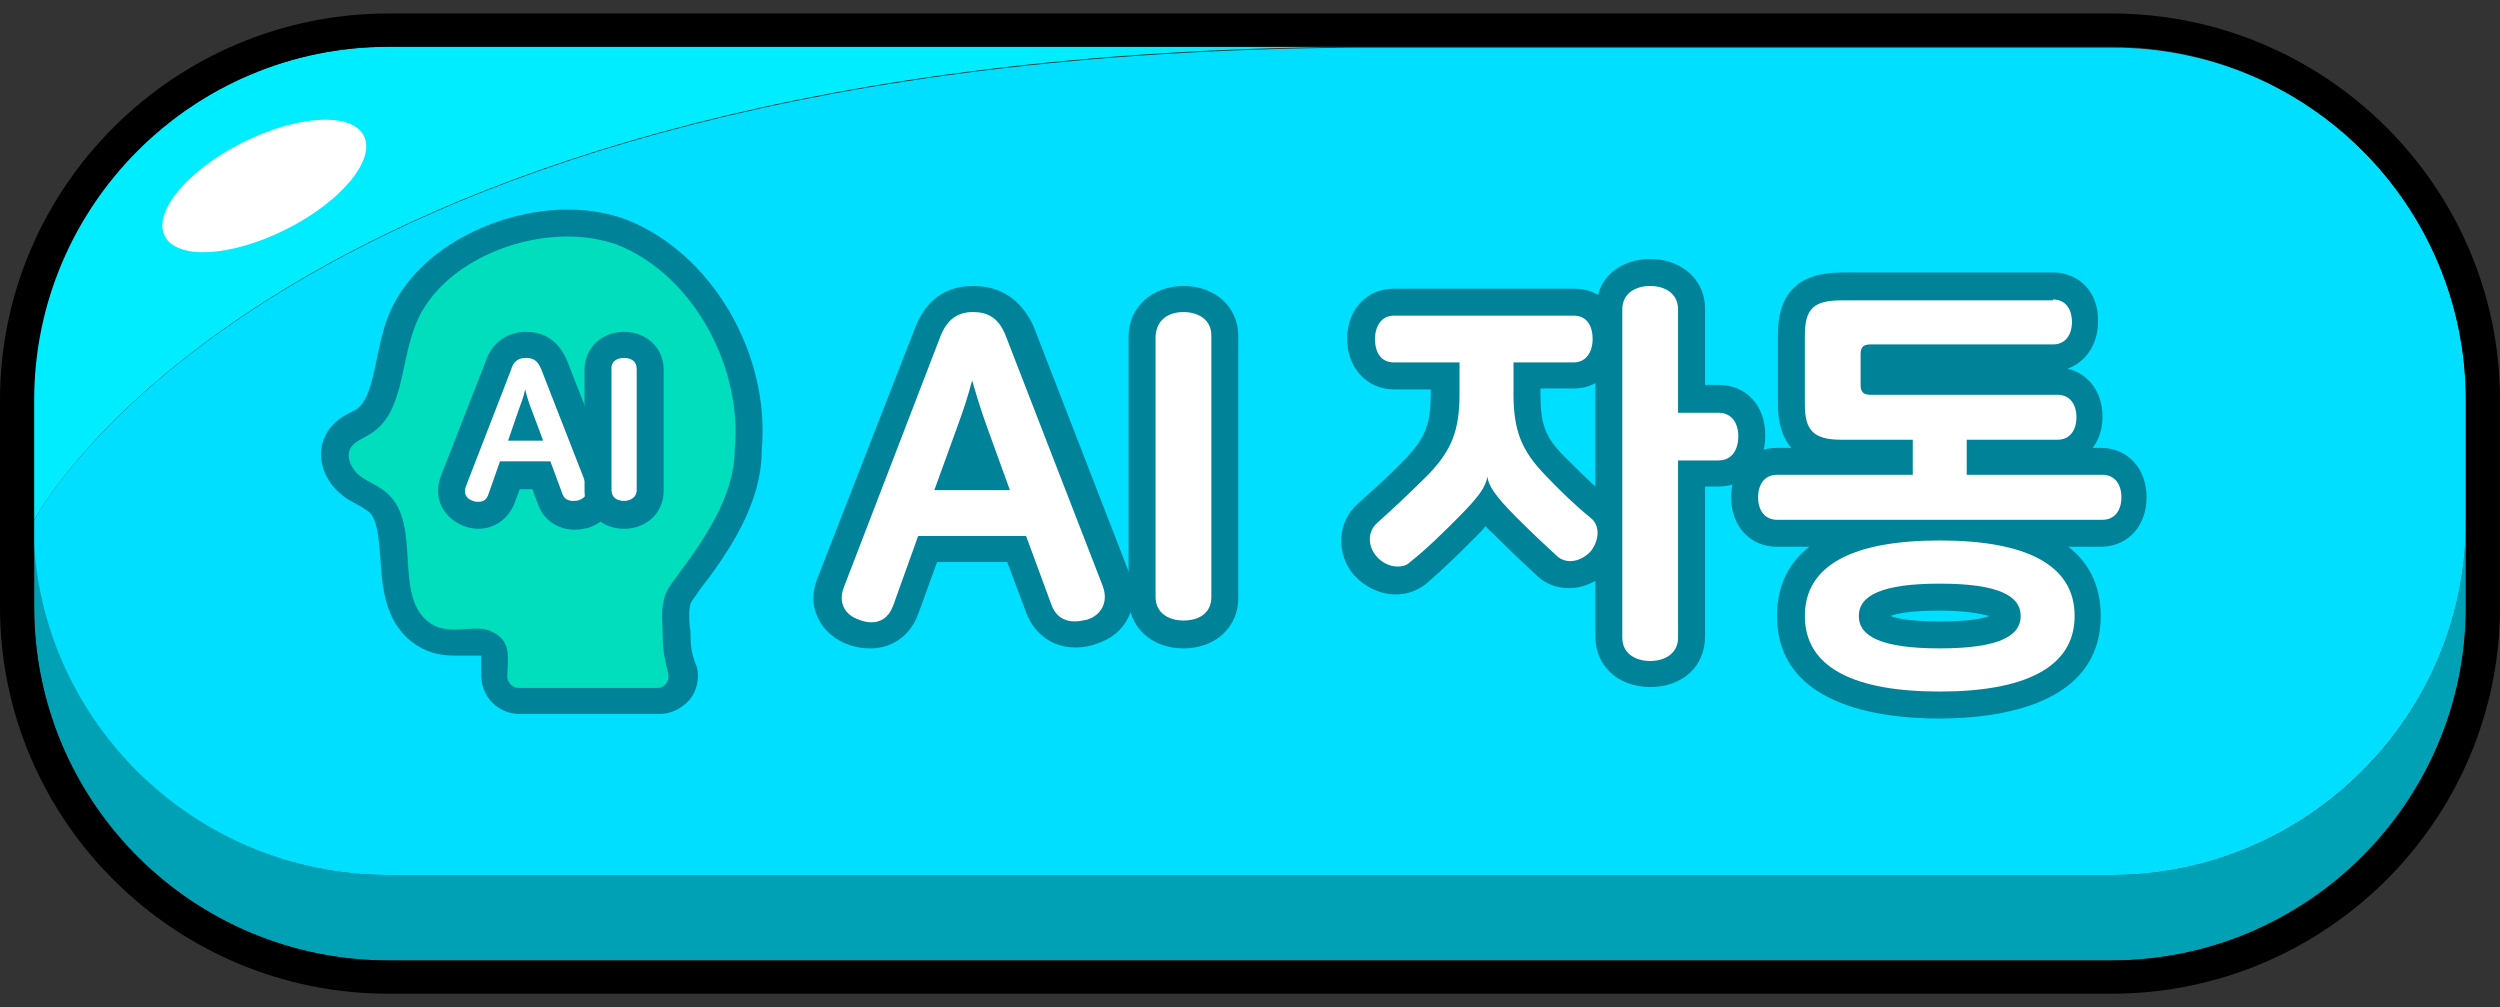 <?xml version="1.0" encoding="utf-8"?>
<!-- Generator: Adobe Illustrator 26.0.3, SVG Export Plug-In . SVG Version: 6.00 Build 0)  -->
<svg version="1.1" id="레이어_1" xmlns="http://www.w3.org/2000/svg" xmlns:xlink="http://www.w3.org/1999/xlink" x="0px"
	 y="0px" viewBox="0 0 278 112" style="enable-background:new 0 0 278 112;" xml:space="preserve">
<rect x="0" y="0" width="278" height="112" fill="#333333" stroke="none"/>
<g>
	<g id="XMLID_00000039851830261886976840000000935243138489523586_">
		<g>
			<path style="fill:#00A0B5;" d="M274.2,58v9.5c0,21.7-17.7,39.3-39.4,39.3H43.2c-21.8,0-39.4-17.6-39.4-39.3V58
				c0,21.7,17.7,39.3,39.4,39.3h191.6C256.6,97.3,274.2,79.7,274.2,58z"/>
			<path style="fill:#00DFFF;" d="M274.2,44.5V58c0,21.7-17.7,39.3-39.4,39.3H43.2C21.4,97.3,3.7,79.7,3.7,58
				c0,0,26.6-51.9,147-52.7h6.8h77.3C256.6,5.2,274.2,22.8,274.2,44.5z"/>
			<path style="fill:#00ECFF;" d="M43.2,5.2h107.5C30.3,6,3.7,58,3.7,58V44.5C3.7,22.8,21.4,5.2,43.2,5.2z"/>
		</g>
	</g>
	<g>
		<g>
			<g>
				<path style="fill:#FFFFFF;" d="M96.8,70.6c-0.6,0-1.2-0.1-1.9-0.3c-1.2-0.4-2.1-1.2-2.6-2.1c-0.3-0.7-0.6-1.8,0-3.3L103.1,37
					c0.9-2.5,2.6-3.8,5.1-3.8c2.5,0,4.1,1.2,5.1,3.8L124,64.6c0.5,1.2,0.5,2.5,0,3.6c-0.5,1-1.4,1.8-2.6,2.2
					c-0.6,0.2-1.3,0.3-1.8,0.3c-1.9,0-3.4-1.1-4.1-2.9l-2.4-6.6h-9.9l-2.5,6.8C100,69.6,98.6,70.6,96.8,70.6z M110.1,53
					c0,0-2-5.4-2.1-5.7c-0.1,0.2-0.2,0.5-0.3,0.8L106,53H110.1z"/>
			</g>
			<g>
				<path style="fill:#008398;" d="M108.2,34.7c1.6,0,2.9,0.6,3.7,2.8l10.7,27.6c0.7,1.8-0.1,3.3-1.7,3.8c-0.5,0.1-0.9,0.2-1.4,0.2
					c-1.1,0-2.1-0.5-2.6-1.9l-2.8-7.6h-12l-2.8,7.8c-0.5,1.3-1.4,1.8-2.4,1.8c-0.5,0-0.9-0.1-1.4-0.3c-1.5-0.5-2.3-1.8-1.7-3.5
					l10.7-27.8C105.3,35.4,106.6,34.7,108.2,34.7 M103.9,54.5h8.4l-2.5-6.9c-0.8-2.2-1.2-3.6-1.7-5.3c-0.5,1.9-0.9,3.1-1.7,5.3
					L103.9,54.5 M108.2,31.8c-3.1,0-5.3,1.6-6.5,4.8L90.9,64.3c-0.8,2-0.4,3.5,0.1,4.5c0.6,1.3,1.9,2.4,3.4,2.9
					c0.8,0.3,1.6,0.4,2.4,0.4c2.4,0,4.4-1.4,5.3-3.8l2.1-5.8h7.8l2.1,5.6c0.9,2.4,2.9,3.9,5.5,3.9c0.7,0,1.5-0.1,2.3-0.4
					c1.6-0.5,2.9-1.5,3.6-3c0.7-1.4,0.7-3.1,0.1-4.8l-10.7-27.6C113.5,33.3,111.3,31.8,108.2,31.8L108.2,31.8z"/>
			</g>
		</g>
		<g>
			<g>
				<path style="fill:#FFFFFF;" d="M131.6,70.6c-2.7,0-4.6-1.7-4.6-4.1V37.4c0-2.5,1.8-4.1,4.6-4.1c2.7,0,4.6,1.7,4.6,4.1v29.1
					C136.2,69,134.3,70.6,131.6,70.6z"/>
			</g>
			<g>
				<path style="fill:#008398;" d="M131.6,34.7c1.6,0,3.1,0.8,3.1,2.6v29.1c0,1.8-1.4,2.6-3.1,2.6c-1.6,0-3.1-0.8-3.1-2.6V37.4
					C128.6,35.5,130,34.7,131.6,34.7 M131.6,31.8c-3.5,0-6.1,2.4-6.1,5.6v29.1c0,3.2,2.5,5.6,6.1,5.6s6.1-2.4,6.1-5.6V37.4
					C137.7,34.1,135.1,31.8,131.6,31.8L131.6,31.8z"/>
			</g>
		</g>
		<g>
			<g>
				<path style="fill:#FFFFFF;" d="M183.5,74.8c-2.7,0-4.6-1.7-4.6-4.1V60.4c-0.2,0.7-0.6,1.4-1.1,2c-0.9,0.9-2.1,1.4-3.2,1.4
					c-0.9,0-1.8-0.3-2.5-0.9c-1.1-1-2.6-2.4-4.6-4.4c-1-0.9-1.7-1.7-2.2-2.4c-0.6,0.7-1.3,1.5-2.3,2.5c-1.5,1.5-3.4,3.3-5.3,5
					c-0.7,0.6-1.5,0.9-2.4,0.9c-1.2,0-2.6-0.6-3.4-1.6c-1.6-1.8-1.5-4.4,0.2-5.9c2-1.8,3.8-3.4,5.6-5.2c2.3-2.4,3.1-4.3,3.1-8v-2
					H155c-2.1,0-3.7-1.7-3.7-4.1c0-2.5,1.5-4.1,3.7-4.1h20c2.2,0,3.7,1.7,3.7,4.1c0,2.4-1.5,4.1-3.7,4.1h-5.2v2c0,3.7,0.7,5.6,3.1,8
					c1.7,1.7,3.5,3.5,5,4.7c0.5,0.5,0.9,1,1.1,1.7V34.4c0-2.4,1.9-4.1,4.6-4.1c2.7,0,4.6,1.7,4.6,4.1v10h3c2.2,0,3.7,1.7,3.7,4.1
					c0,2.5-1.5,4.2-3.7,4.2h-3v18.2C188.1,73.2,186.2,74.8,183.5,74.8z"/>
			</g>
			<g>
				<path style="fill:#008398;" d="M183.5,31.8c1.6,0,3.1,0.8,3.1,2.6v11.5h4.5c1.5,0,2.2,1.2,2.2,2.6c0,1.5-0.7,2.7-2.2,2.7h-4.5
					v19.7c0,1.8-1.5,2.6-3.1,2.6c-1.6,0-3.1-0.8-3.1-2.6V34.4C180.4,32.6,181.9,31.8,183.5,31.8 M175,35.1c1.5,0,2.1,1.2,2.1,2.6
					c0,1.4-0.7,2.6-2.1,2.6h-6.7v3.5c0,4.1,0.9,6.3,3.5,9c1.8,1.9,3.6,3.6,5.1,4.8c1.2,1,0.8,2.8-0.1,3.8c-0.6,0.6-1.4,1-2.2,1
					c-0.5,0-1.1-0.2-1.5-0.6c-1.2-1.1-2.8-2.6-4.5-4.3c-2.5-2.5-3.1-3.6-3.2-4.5h0c-0.2,1.1-0.8,2.1-3.3,4.6
					c-1.7,1.7-3.4,3.4-5.3,4.9c-0.4,0.4-0.9,0.5-1.4,0.5c-0.9,0-1.8-0.5-2.3-1.1c-1-1.1-1.1-2.8,0.1-3.8c2-1.8,3.8-3.5,5.6-5.3
					c2.6-2.7,3.5-4.9,3.5-9v-3.5H155c-1.5,0-2.1-1.2-2.1-2.6c0-1.4,0.7-2.6,2.1-2.6H175 M183.5,28.8c-2.9,0-5.2,1.6-5.8,4
					c-0.8-0.5-1.7-0.7-2.7-0.7h-20c-3,0-5.2,2.3-5.2,5.6c0,3.2,2.2,5.6,5.2,5.6h4.1v0.5c0,3.3-0.6,4.8-2.6,7
					c-1.7,1.8-3.5,3.4-5.5,5.2c-2.3,2-2.5,5.6-0.4,8c1.2,1.3,2.9,2.1,4.6,2.1c1.3,0,2.4-0.4,3.4-1.2c2-1.7,3.9-3.6,5.4-5.1
					c0.5-0.5,0.9-0.9,1.2-1.3c0.3,0.4,0.7,0.7,1.1,1.1c2,2,3.5,3.4,4.7,4.5c1,0.9,2.2,1.3,3.5,1.3c1,0,2-0.3,2.9-0.8v6.2
					c0,3.2,2.5,5.6,6.1,5.6s6.1-2.3,6.1-5.6V54.1h1.5c3.1,0,5.2-2.3,5.2-5.7c0-3.3-2.1-5.6-5.2-5.6h-1.5v-8.5
					C189.6,31.1,187,28.8,183.5,28.8L183.5,28.8z M171.3,43.2h3.7c0.9,0,1.7-0.2,2.4-0.6v11.5c-1.1-1-2.3-2.2-3.5-3.4
					c-2.1-2.1-2.6-3.6-2.6-6.9V43.2L171.3,43.2z"/>
			</g>
		</g>
		<g>
			<g>
				<path style="fill:#FFFFFF;" d="M215.7,78.4c-13.7,0-16.5-5.4-16.5-9.9c0-3.5,1.8-7.6,9-9.2h-10.6c-2.1,0-3.6-1.7-3.6-4
					c0-2.4,1.5-4,3.6-4h13.6v-1h-6.4c-3.9,0-5.6-1.6-5.6-5.4v-7.7c0-3.8,1.7-5.4,5.6-5.4h23.5c2.1,0,3.6,1.6,3.6,4
					c0,2.4-1.5,4-3.6,4h-19.9l0,2.6l20.4,0c2.1,0,3.6,1.6,3.6,4c0,2.4-1.5,4-3.6,4h-8.6v1h13.6c2.1,0,3.6,1.7,3.6,4
					c0,2.4-1.5,4-3.6,4h-10.6c7.3,1.6,9,5.7,9,9.2C232.2,73,229.4,78.4,215.7,78.4z M215.7,66.4c-4.8,0-7.5,0.8-7.5,2.1
					c0,1.3,2.7,2.1,7.5,2.1c4.8,0,7.5-0.8,7.5-2.1C223.2,67.2,220.4,66.4,215.7,66.4z"/>
			</g>
			<g>
				<path style="fill:#008398;" d="M228.3,33.3c1.4,0,2.1,1.1,2.1,2.5c0,1.4-0.7,2.5-2.1,2.5H208c-0.8,0-1.1,0.3-1.1,1.1v3.4
					c0,0.8,0.3,1.1,1.1,1.1h20.8c1.4,0,2.1,1.1,2.1,2.5c0,1.4-0.7,2.5-2.1,2.5h-10.1v3.9h15.1c1.4,0,2.1,1.1,2.1,2.5
					c0,1.4-0.7,2.5-2.1,2.5h-36.2c-1.4,0-2.1-1.1-2.1-2.5c0-1.4,0.7-2.5,2.1-2.5h15.1v-3.9h-7.9c-3.1,0-4.1-1-4.1-3.9v-7.7
					c0-3,1-3.9,4.1-3.9H228.3 M215.7,60.1c9.4,0,15,2.6,15,8.4s-5.7,8.4-15,8.4c-9.4,0-15-2.6-15-8.4S206.3,60.1,215.7,60.1
					 M215.7,72.1c6.4,0,9-1.3,9-3.6c0-2.3-2.6-3.6-9-3.6c-6.4,0-9,1.3-9,3.6C206.7,70.8,209.3,72.1,215.7,72.1 M228.3,30.3h-23.5
					c-4.8,0-7.1,2.3-7.1,6.9v7.7c0,2.1,0.5,3.8,1.5,4.9h-1.6c-3,0-5.1,2.3-5.1,5.5c0,3.2,2.1,5.5,5.1,5.5h3.6
					c-2.2,1.7-3.6,4.2-3.6,7.7c0,9.9,11.3,11.4,18,11.4c6.7,0,18-1.5,18-11.4c0-3.5-1.4-6-3.6-7.7h3.6c3,0,5.1-2.3,5.1-5.5
					c0-3.2-2.1-5.5-5.1-5.5h-0.9c0.7-0.9,1.1-2.1,1.1-3.5c0-2.7-1.6-4.8-3.9-5.3c2-0.7,3.4-2.7,3.4-5.2
					C233.4,32.6,231.3,30.3,228.3,30.3L228.3,30.3z M210.2,68.5c0.8-0.3,2.3-0.6,5.5-0.6c3.1,0,4.7,0.4,5.5,0.6
					c-0.8,0.3-2.3,0.6-5.5,0.6C212.5,69.1,211,68.8,210.2,68.5L210.2,68.5z"/>
			</g>
		</g>
	</g>
	<g>
		
			<ellipse transform="matrix(0.893 -0.449 0.449 0.893 -6.157 15.396)" style="fill:#FFFFFF;" cx="29.4" cy="20.7" rx="12.4" ry="5.4"/>
	</g>
	<g>
		<path d="M234.8,5.2c21.8,0,39.4,17.6,39.4,39.3v23c0,21.7-17.7,39.3-39.4,39.3H43.2c-21.8,0-39.4-17.6-39.4-39.3v-23
			c0-21.7,17.7-39.3,39.4-39.3H234.8 M234.8,1.5H43.2C19.4,1.5,0,20.8,0,44.5v23c0,23.7,19.4,43,43.2,43h191.6
			c23.8,0,43.2-19.3,43.2-43v-23C278,20.8,258.6,1.5,234.8,1.5L234.8,1.5z"/>
	</g>
	<g>
		<g>
			<g>
				<path style="fill:#00DEBE;" d="M57.7,77.9c-0.7,0-1.5-0.3-2-0.8c-0.5-0.5-0.8-1.2-0.8-2l0-0.7c0.1-2,0-2.5-0.9-2.9
					c-0.3-0.1-0.6-0.2-1.2-0.2c-0.3,0-0.7,0-1,0c-0.4,0-0.8,0-1.2,0c-0.9,0-2.2-0.1-3.4-0.9c-3-1.9-3.2-5.4-3.4-8.5
					c-0.2-2.5-0.3-4.9-1.8-6.2c-0.4-0.3-0.8-0.6-1.3-0.8c-0.5-0.3-1.1-0.6-1.6-1c-1.5-1.1-2.4-3.2-1.4-5c0.5-1,1.4-1.4,2.1-1.8
					c0.2-0.1,0.3-0.2,0.5-0.3c2-1.2,2.6-3.9,3.2-6.7c0.3-1.4,0.6-2.8,1-4.1C47,28.8,56,24.8,63.1,24.8c2.2,0,4.2,0.3,6,1
					c8.9,3.4,15.1,14,14.1,24.2c0,5.4-3.4,10.5-6.6,14.7c-0.5,0.6-0.9,1.2-1.2,1.8c-0.4,0.9-0.3,2-0.2,3.2c0,0.4,0,0.8,0.1,1.2
					c0,1.1,0.3,2.2,0.6,3.4c0.2,0.8,0,1.7-0.5,2.4c-0.5,0.7-1.3,1.1-2.2,1.1H57.7z"/>
			</g>
			<g>
				<path style="fill:#008398;" d="M63.1,26.3c1.9,0,3.8,0.3,5.5,0.9C77.2,30.6,82.6,41,81.7,50c0,5.1-3.4,10-6.3,13.9
					c-0.5,0.7-1.1,1.4-1.4,2.2c-0.6,1.6-0.3,3.3-0.3,5c0,1.3,0.3,2.5,0.6,3.8c0.2,0.8-0.4,1.6-1.2,1.6H57.7c-0.7,0-1.3-0.6-1.3-1.3
					c0.1-2.1,0.5-4-1.8-5c-0.6-0.3-1.2-0.3-1.8-0.3c-0.7,0-1.5,0.1-2.2,0.1c-0.9,0-1.8-0.1-2.6-0.6c-4.5-2.8-0.9-11.1-5-14.6
					c-0.9-0.8-2.1-1.2-3-1.9c-0.9-0.7-1.6-2.1-1-3.1c0.4-0.7,1.3-1,2.1-1.5c3.7-2.2,3.4-7.5,4.9-11.6C48.1,30.3,56,26.3,63.1,26.3
					 M63.1,23.3c-7.6,0-17.2,4.3-20.1,12.3c-0.5,1.4-0.8,2.9-1.1,4.3c-0.6,3-1.1,4.9-2.4,5.7c-0.1,0.1-0.3,0.1-0.4,0.2
					c-0.8,0.4-2,1-2.8,2.4c-1.4,2.5-0.2,5.4,1.8,6.9c0.6,0.5,1.3,0.8,1.8,1.1c0.4,0.2,0.8,0.5,1.1,0.7c1,0.9,1.1,2.9,1.3,5.2
					c0.2,3.3,0.5,7.4,4.1,9.7c1.6,1,3.1,1.1,4.2,1.1c0.4,0,0.9,0,1.3,0c0.3,0,0.6,0,0.9,0c0.4,0,0.6,0,0.6,0c0,0,0.1,0,0.1,0
					c0,0.3,0,1,0,1.4c0,0.2,0,0.5,0,0.7c0,1.1,0.4,2.3,1.2,3.1c0.8,0.8,1.9,1.3,3.1,1.3h15.5c1.3,0,2.5-0.6,3.4-1.6
					c0.8-1,1.1-2.4,0.8-3.6C77,73,76.8,72,76.8,71c0-0.4,0-0.9-0.1-1.3c-0.1-1-0.1-2,0.1-2.6c0.2-0.4,0.6-0.9,1-1.5
					c3.4-4.4,6.9-9.7,6.9-15.5c1-10.8-5.6-22-15.1-25.7C67.7,23.7,65.5,23.3,63.1,23.3L63.1,23.3z"/>
			</g>
		</g>
		<g>
			<g>
				<g>
					<path style="fill:#FFFFFF;" d="M53.2,57.3c-0.4,0-0.7-0.1-1.1-0.2c-0.8-0.3-1.4-0.8-1.7-1.4c-0.2-0.5-0.4-1.2,0-2.2l5-12.9
						c0.5-1.5,1.6-2.3,3.1-2.3c1.5,0,2.5,0.8,3.1,2.3l5,12.8c0.3,0.8,0.3,1.6,0,2.3c-0.3,0.7-0.9,1.2-1.7,1.4
						c-0.4,0.1-0.7,0.2-1.1,0.2c-1.2,0-2.2-0.7-2.6-1.9l-0.9-2.5h-3.5l-1,2.6C55.3,56.6,54.4,57.3,53.2,57.3z"/>
				</g>
				<g>
					<path style="fill:#008398;" d="M58.5,39.8c0.8,0,1.3,0.3,1.7,1.3l5,12.8c0.3,0.8-0.1,1.5-0.8,1.7c-0.2,0.1-0.4,0.1-0.7,0.1
						c-0.5,0-1-0.2-1.2-0.9l-1.3-3.5h-5.6L54.3,55c-0.2,0.6-0.6,0.8-1.1,0.8c-0.2,0-0.4,0-0.6-0.1c-0.7-0.2-1.1-0.8-0.8-1.6l5-12.9
						C57.1,40.1,57.7,39.8,58.5,39.8 M56.5,49h3.9l-1.2-3.2c-0.4-1-0.6-1.7-0.8-2.5c-0.2,0.9-0.4,1.4-0.8,2.5L56.5,49 M58.5,36.9
						c-2.1,0-3.8,1.2-4.5,3.3L49,53c-0.4,1.1-0.4,2.3,0.1,3.3c0.5,1,1.4,1.8,2.5,2.2c0.5,0.2,1.1,0.3,1.6,0.3c1.8,0,3.3-1.1,4-2.8
						l0.6-1.6h1.4l0.6,1.6c0.6,1.8,2.2,2.9,4.1,2.9c0.5,0,1-0.1,1.5-0.2c1.2-0.4,2.1-1.1,2.6-2.2c0.5-1.1,0.6-2.3,0.1-3.5l-5-12.8
						C62.2,38,60.6,36.9,58.5,36.9L58.5,36.9z"/>
				</g>
			</g>
			<g>
				<g>
					<path style="fill:#FFFFFF;" d="M69.4,57.3c-1.7,0-2.9-1.1-2.9-2.7V41.1c0-1.6,1.2-2.7,2.9-2.7s2.9,1.1,2.9,2.7v13.5
						C72.3,56.2,71.1,57.3,69.4,57.3z"/>
				</g>
				<g>
					<path style="fill:#008398;" d="M69.4,39.8c0.8,0,1.4,0.4,1.4,1.2v13.5c0,0.8-0.7,1.2-1.4,1.2c-0.8,0-1.4-0.4-1.4-1.2V41.1
						C67.9,40.2,68.6,39.8,69.4,39.8 M69.4,36.9c-2.5,0-4.4,1.8-4.4,4.2v13.5c0,2.4,1.9,4.2,4.4,4.2s4.4-1.8,4.4-4.2V41.1
						C73.8,38.7,71.9,36.9,69.4,36.9L69.4,36.9z"/>
				</g>
			</g>
		</g>
	</g>
</g>
</svg>
